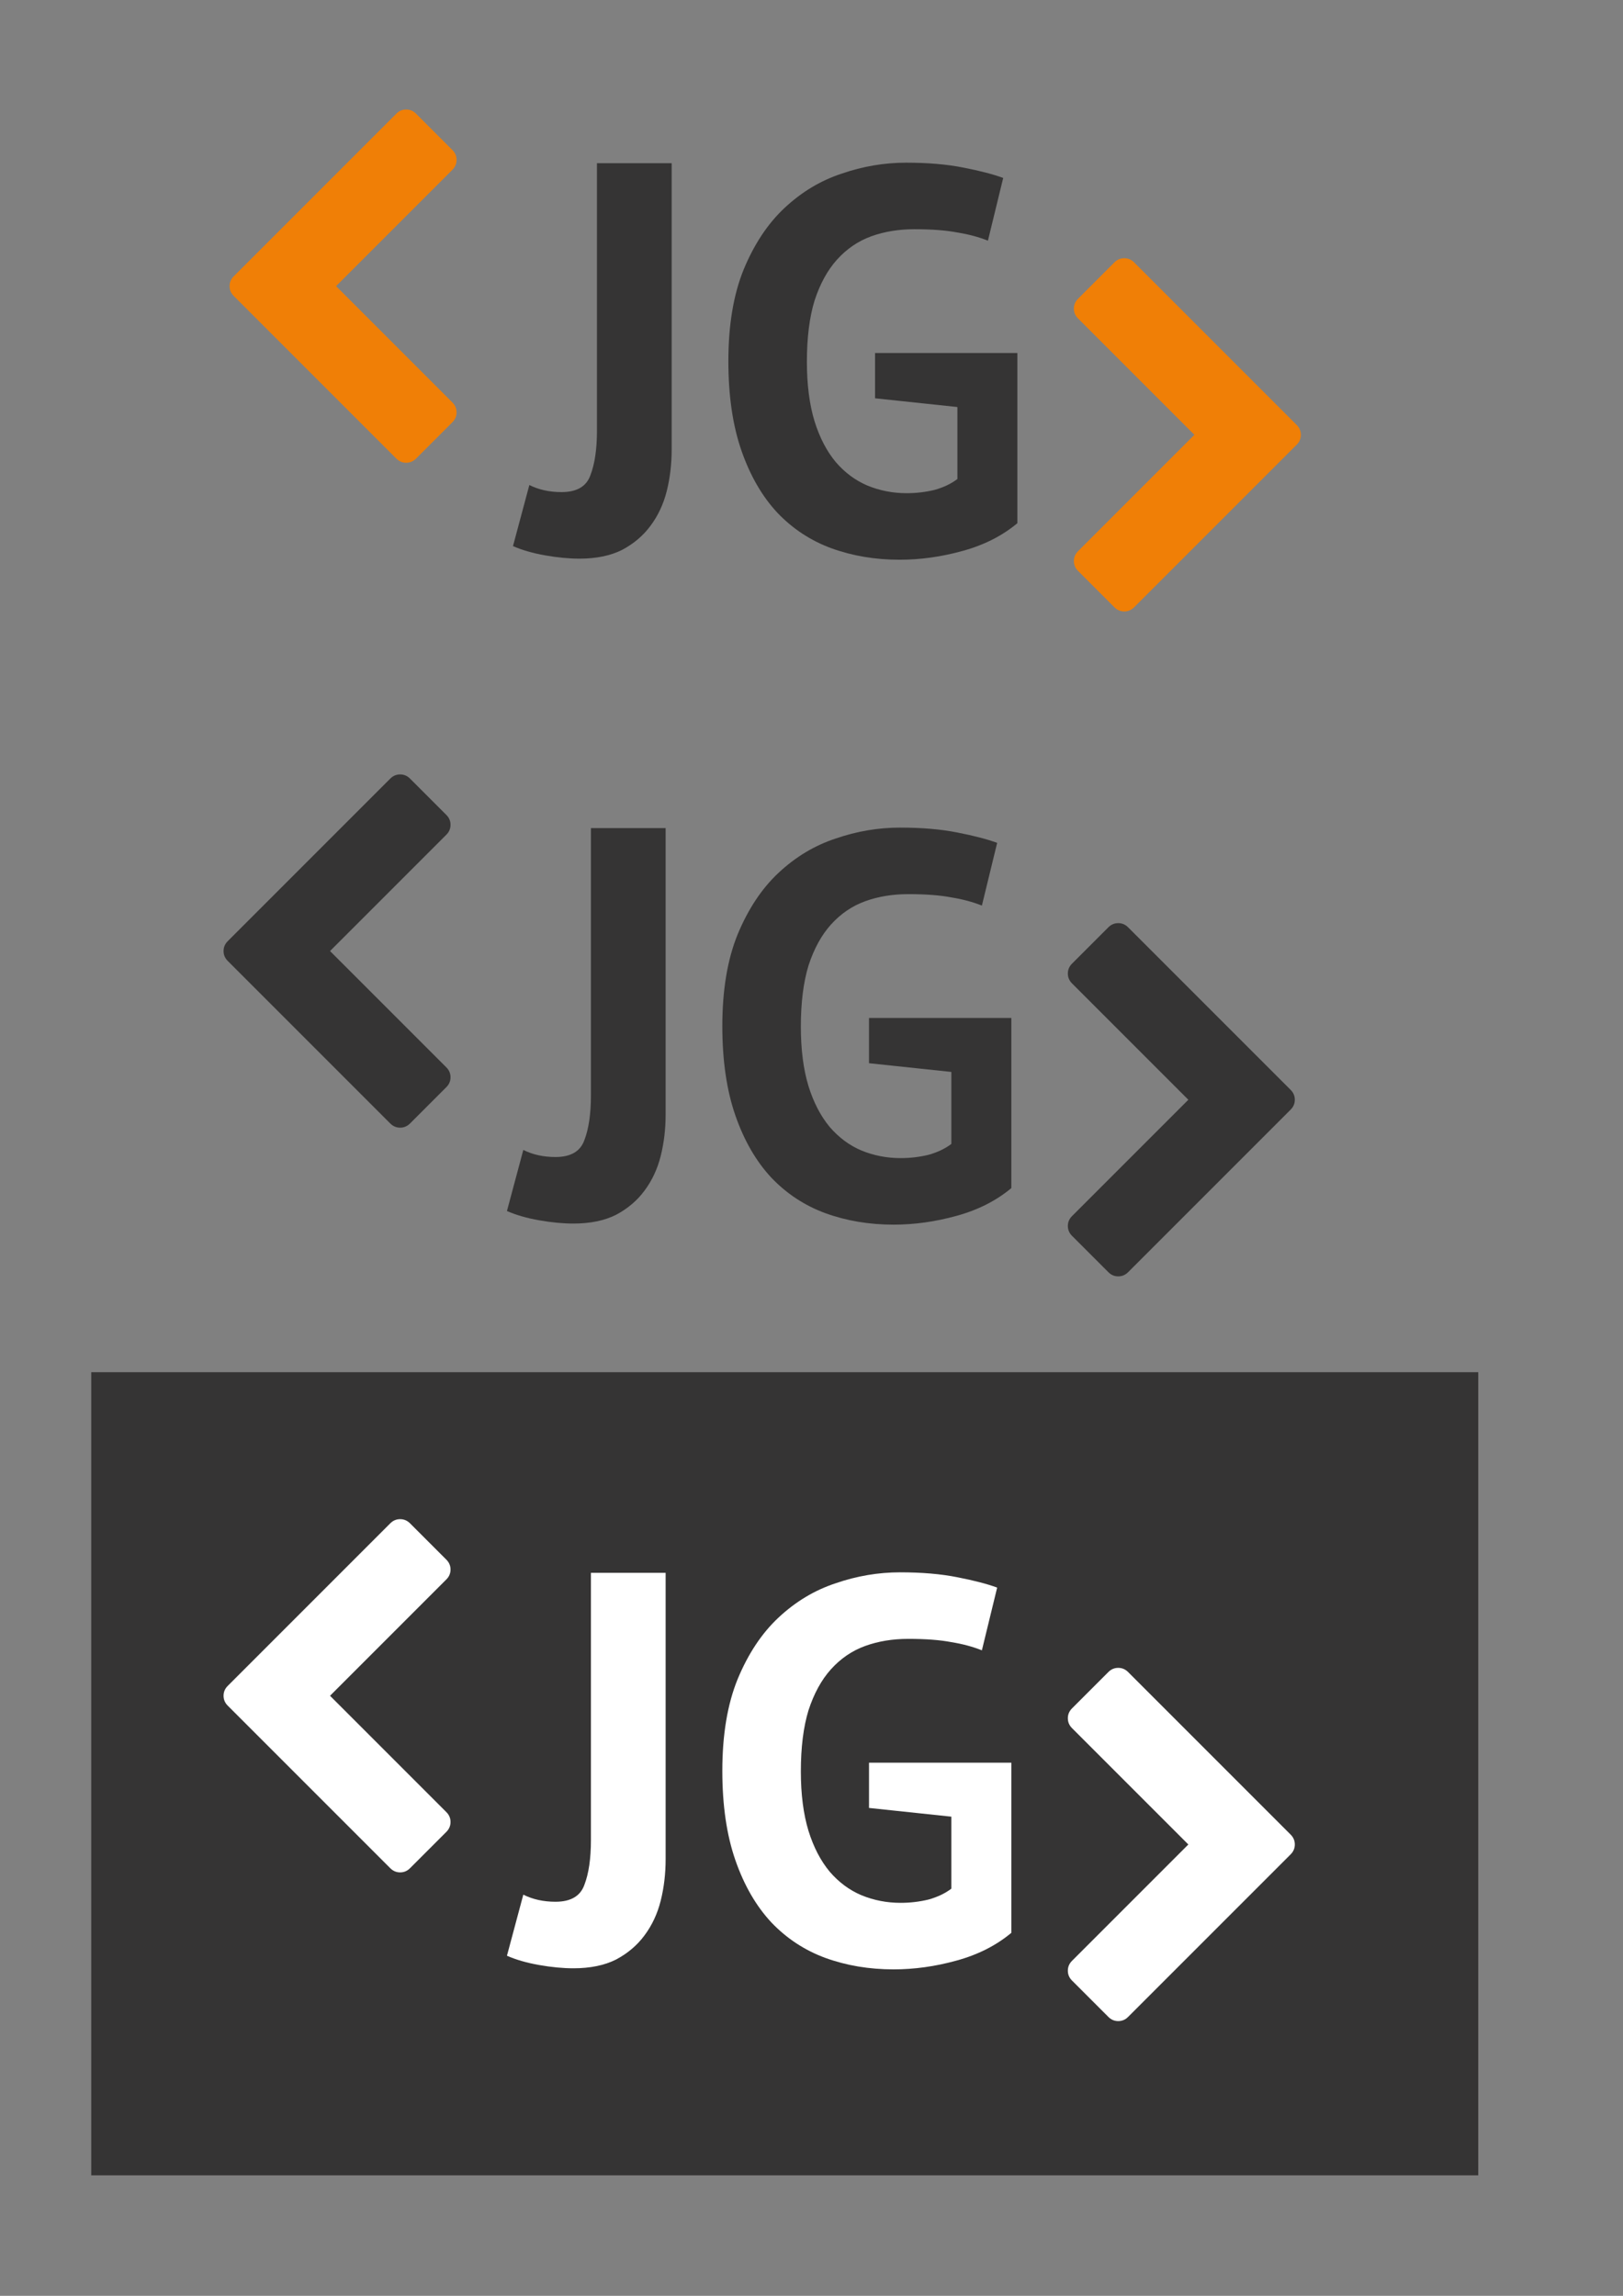 <?xml version="1.0" encoding="UTF-8" standalone="no"?>
<!-- Created with Inkscape (http://www.inkscape.org/) -->

<svg
   xmlns:dc="http://purl.org/dc/elements/1.1/"
   xmlns:cc="http://creativecommons.org/ns#"
   xmlns:rdf="http://www.w3.org/1999/02/22-rdf-syntax-ns#"
   xmlns:svg="http://www.w3.org/2000/svg"
   xmlns="http://www.w3.org/2000/svg"
   xmlns:sodipodi="http://sodipodi.sourceforge.net/DTD/sodipodi-0.dtd"
   xmlns:inkscape="http://www.inkscape.org/namespaces/inkscape"
   width="210mm"
   height="297mm"
   viewBox="0 0 744.094 1052.362"
   id="svg2"
   version="1.1"
   inkscape:version="0.91 r13725"
   sodipodi:docname="logo.svg">
  <rect x="0" y="0" width="744.094" height="1052.362" fill="#808080" stroke="none"/>
  <defs
     id="defs4" />
  <sodipodi:namedview
     id="base"
     pagecolor="#ffffff"
     bordercolor="#666666"
     borderopacity="1.0"
     inkscape:pageopacity="0.0"
     inkscape:pageshadow="2"
     inkscape:zoom="0.59759"
     inkscape:cx="182.04626"
     inkscape:cy="570.22514"
     inkscape:document-units="px"
     inkscape:current-layer="layer1"
     showgrid="false"
     showguides="true"
     inkscape:guide-bbox="true"
     inkscape:window-width="1920"
     inkscape:window-height="1001"
     inkscape:window-x="0"
     inkscape:window-y="25"
     inkscape:window-maximized="1" />
  <g
     inkscape:label="Layer 1"
     inkscape:groupmode="layer"
     id="layer1">
    <g
       style="font-style:normal;font-weight:normal;font-size:40px;line-height:125%;font-family:sans-serif;letter-spacing:0px;word-spacing:0px;fill:#f07f06;fill-opacity:1;stroke:none;stroke-width:1px;stroke-linecap:butt;stroke-linejoin:miter;stroke-opacity:1"
       id="text3336"
       transform="translate(-3.347,-128.851)">
      <path
         d="m 210.764,206.671 -53.337,53.337 53.337,53.337 q 1.908,1.908 1.908,4.52 0,2.612 -1.908,4.52 l -16.674,16.674 q -1.908,1.908 -4.52,1.908 -2.612,0 -4.52,-1.908 L 110.519,264.528 q -1.908,-1.908 -1.908,-4.52 0,-2.612 1.908,-4.52 l 74.531,-74.531 q 1.908,-1.908 4.52,-1.908 2.612,0 4.52,1.908 l 16.674,16.674 q 1.908,1.908 1.908,4.52 0,2.612 -1.908,4.52 z"
         style="font-style:normal;font-variant:normal;font-weight:normal;font-stretch:normal;font-size:180px;font-family:FontAwesome;-inkscape-font-specification:FontAwesome;fill:#f07f06;fill-opacity:1"
         id="path4287"
         inkscape:connector-curvature="0" />
    </g>
    <g
       style="font-style:normal;font-variant:normal;font-weight:bold;font-stretch:normal;font-size:40px;line-height:125%;font-family:'PT Sans';-inkscape-font-specification:'PT Sans Bold';letter-spacing:0px;word-spacing:0px;fill:#353434;fill-opacity:1;stroke:none;stroke-width:1px;stroke-linecap:butt;stroke-linejoin:miter;stroke-opacity:1"
       id="text3352"
       transform="translate(-3.347,-521.074)">
      <path
         d="m 277.036,595.873 34.25,0 0,131.275 c 0,6.667 -0.75,13 -2.25,19 -1.5,6 -4,11.333 -7.5,16 -3.333,4.5 -7.667,8.167 -13,11 -5.333,2.667 -11.833,4 -19.5,4 -4.833,0 -10.083,-0.5 -15.75,-1.5 -5.667,-1 -10.583,-2.417 -14.75,-4.25 l 7.5,-28 c 4.333,2.167 9.25,3.25 14.75,3.25 7,0 11.417,-2.583 13.25,-7.75 2,-5.167 3,-12 3,-20.5 z"
         style="font-style:normal;font-variant:normal;font-weight:bold;font-stretch:normal;font-size:250px;font-family:'PT Sans';-inkscape-font-specification:'PT Sans Bold';fill:#353434;fill-opacity:1"
         id="path4202"
         inkscape:connector-curvature="0"
         sodipodi:nodetypes="ccssccssccscsc" />
      <path
         d="m 404.532,682.898 65.25,0 0,78 q -10.5,8.75 -25.25,12.75 -14.5,4 -28.75,4 -16.75,0 -31.25,-5.25 -14.25,-5.25 -24.75,-16.25 -10.5,-11.25 -16.5,-28.5 -6,-17.25 -6,-41 0,-24.75 7,-42 7.25,-17.5 18.75,-28.25 11.75,-11 26.25,-15.75 14.5,-5 29.5,-5 15,0 26.25,2.25 11.5,2.25 18.25,4.75 l -7,28.75 q -6.25,-2.5 -14,-3.75 -7.75,-1.5 -19.75,-1.5 -10.75,0 -19.75,3.25 -9,3.25 -15.75,10.75 -6.5,7.25 -10.25,18.75 -3.5,11.5 -3.5,28 0,15.75 3.5,27.25 3.5,11.25 9.75,18.75 6.25,7.25 14.5,10.75 8.5,3.5 18,3.5 6.5,0 12.75,-1.5 6.25,-1.75 10.5,-5 l 0,-33 -37.75,-4 0,-20.75 z"
         style="font-style:normal;font-variant:normal;font-weight:bold;font-stretch:normal;font-size:250px;font-family:'PT Sans';-inkscape-font-specification:'PT Sans Bold';fill:#353434;fill-opacity:1"
         id="path4204"
         inkscape:connector-curvature="0" />
    </g>
    <g
       style="font-style:normal;font-weight:normal;font-size:40px;line-height:125%;font-family:sans-serif;letter-spacing:0px;word-spacing:0px;fill:#f07f06;fill-opacity:1;stroke:none;stroke-width:1px;stroke-linecap:butt;stroke-linejoin:miter;stroke-opacity:1"
       id="text3356"
       transform="translate(-3.347,-128.851)">
      <path
         d="m 597.844,332.69 -74.531,74.531 q -1.908,1.908 -4.52,1.908 -2.612,0 -4.52,-1.908 l -16.674,-16.674 q -1.908,-1.908 -1.908,-4.52 0,-2.612 1.908,-4.52 l 53.337,-53.337 -53.337,-53.337 q -1.908,-1.908 -1.908,-4.52 0,-2.612 1.908,-4.52 l 16.674,-16.674 q 1.908,-1.908 4.52,-1.908 2.612,0 4.52,1.908 l 74.531,74.531 q 1.908,1.908 1.908,4.52 0,2.612 -1.908,4.52 z"
         style="font-size:180px;fill:#f07f06;fill-opacity:1"
         id="path4290"
         inkscape:connector-curvature="0" />
    </g>
    <rect
       style="fill:#ff3434;fill-opacity:1"
       id="rect4206"
       width="25.928"
       height="109.407"
       x="2029.011"
       y="646.774" />
    <rect
       style="fill:#ff3434;fill-opacity:1"
       id="rect4208"
       width="59.552"
       height="24.321"
       x="1919.013"
       y="562.941" />
    <rect
       style="fill:#353434;fill-opacity:1"
       id="rect4292"
       width="635.887"
       height="368.145"
       x="41.835"
       y="628.995" />
    <g
       style="font-style:normal;font-weight:normal;font-size:40px;line-height:125%;font-family:sans-serif;letter-spacing:0px;word-spacing:0px;fill:#ffffff;fill-opacity:1;stroke:none;stroke-width:1px;stroke-linecap:butt;stroke-linejoin:miter;stroke-opacity:1"
       id="text3336-4"
       transform="translate(-6.117,517.305)">
      <path
         d="m 210.764,206.671 -53.337,53.337 53.337,53.337 q 1.908,1.908 1.908,4.52 0,2.612 -1.908,4.52 l -16.674,16.674 q -1.908,1.908 -4.52,1.908 -2.612,0 -4.52,-1.908 L 110.519,264.528 q -1.908,-1.908 -1.908,-4.52 0,-2.612 1.908,-4.52 l 74.531,-74.531 q 1.908,-1.908 4.52,-1.908 2.612,0 4.52,1.908 l 16.674,16.674 q 1.908,1.908 1.908,4.52 0,2.612 -1.908,4.52 z"
         style="font-style:normal;font-variant:normal;font-weight:normal;font-stretch:normal;font-size:180px;font-family:FontAwesome;-inkscape-font-specification:FontAwesome;fill:#ffffff;fill-opacity:1"
         id="path4287-0"
         inkscape:connector-curvature="0" />
    </g>
    <g
       style="font-style:normal;font-variant:normal;font-weight:bold;font-stretch:normal;font-size:40px;line-height:125%;font-family:'PT Sans';-inkscape-font-specification:'PT Sans Bold';letter-spacing:0px;word-spacing:0px;fill:#ffffff;fill-opacity:1;stroke:none;stroke-width:1px;stroke-linecap:butt;stroke-linejoin:miter;stroke-opacity:1"
       id="text3352-4"
       transform="translate(-6.117,125.082)">
      <path
         d="m 277.036,595.873 34.25,0 0,131.275 c 0,6.667 -0.75,13 -2.25,19 -1.5,6 -4,11.333 -7.5,16 -3.333,4.5 -7.667,8.167 -13,11 -5.333,2.667 -11.833,4 -19.5,4 -4.833,0 -10.083,-0.5 -15.75,-1.5 -5.667,-1 -10.583,-2.417 -14.75,-4.25 l 7.5,-28 c 4.333,2.167 9.25,3.25 14.75,3.25 7,0 11.417,-2.583 13.25,-7.75 2,-5.167 3,-12 3,-20.5 z"
         style="font-style:normal;font-variant:normal;font-weight:bold;font-stretch:normal;font-size:250px;font-family:'PT Sans';-inkscape-font-specification:'PT Sans Bold';fill:#ffffff;fill-opacity:1"
         id="path4202-5"
         inkscape:connector-curvature="0"
         sodipodi:nodetypes="ccssccssccscsc" />
      <path
         d="m 404.532,682.898 65.25,0 0,78 q -10.5,8.75 -25.25,12.75 -14.5,4 -28.75,4 -16.75,0 -31.25,-5.25 -14.25,-5.25 -24.75,-16.25 -10.5,-11.25 -16.5,-28.5 -6,-17.25 -6,-41 0,-24.75 7,-42 7.25,-17.5 18.75,-28.25 11.75,-11 26.25,-15.75 14.5,-5 29.5,-5 15,0 26.25,2.25 11.5,2.25 18.25,4.75 l -7,28.75 q -6.25,-2.5 -14,-3.75 -7.75,-1.5 -19.75,-1.5 -10.75,0 -19.75,3.25 -9,3.25 -15.75,10.75 -6.5,7.25 -10.25,18.75 -3.5,11.5 -3.5,28 0,15.75 3.5,27.25 3.5,11.25 9.75,18.75 6.25,7.25 14.5,10.75 8.5,3.5 18,3.5 6.5,0 12.75,-1.5 6.25,-1.75 10.5,-5 l 0,-33 -37.75,-4 0,-20.75 z"
         style="font-style:normal;font-variant:normal;font-weight:bold;font-stretch:normal;font-size:250px;font-family:'PT Sans';-inkscape-font-specification:'PT Sans Bold';fill:#ffffff;fill-opacity:1"
         id="path4204-2"
         inkscape:connector-curvature="0" />
    </g>
    <g
       style="font-style:normal;font-weight:normal;font-size:40px;line-height:125%;font-family:sans-serif;letter-spacing:0px;word-spacing:0px;fill:#ffffff;fill-opacity:1;stroke:none;stroke-width:1px;stroke-linecap:butt;stroke-linejoin:miter;stroke-opacity:1"
       id="text3356-7"
       transform="translate(-6.117,517.305)">
      <path
         d="m 597.844,332.69 -74.531,74.531 q -1.908,1.908 -4.52,1.908 -2.612,0 -4.52,-1.908 l -16.674,-16.674 q -1.908,-1.908 -1.908,-4.52 0,-2.612 1.908,-4.52 l 53.337,-53.337 -53.337,-53.337 q -1.908,-1.908 -1.908,-4.52 0,-2.612 1.908,-4.52 l 16.674,-16.674 q 1.908,-1.908 4.52,-1.908 2.612,0 4.52,1.908 l 74.531,74.531 q 1.908,1.908 1.908,4.52 0,2.612 -1.908,4.52 z"
         style="font-size:180px;fill:#ffffff;fill-opacity:1"
         id="path4290-9"
         inkscape:connector-curvature="0" />
    </g>
    <g
       style="font-style:normal;font-weight:normal;font-size:40px;line-height:125%;font-family:sans-serif;letter-spacing:0px;word-spacing:0px;fill:#353434;fill-opacity:1;stroke:none;stroke-width:1px;stroke-linecap:butt;stroke-linejoin:miter;stroke-opacity:1"
       id="text3336-46"
       transform="translate(-6.117,175.934)">
      <path
         d="m 210.764,206.671 -53.337,53.337 53.337,53.337 q 1.908,1.908 1.908,4.52 0,2.612 -1.908,4.52 l -16.674,16.674 q -1.908,1.908 -4.52,1.908 -2.612,0 -4.52,-1.908 L 110.519,264.528 q -1.908,-1.908 -1.908,-4.52 0,-2.612 1.908,-4.52 l 74.531,-74.531 q 1.908,-1.908 4.52,-1.908 2.612,0 4.52,1.908 l 16.674,16.674 q 1.908,1.908 1.908,4.52 0,2.612 -1.908,4.52 z"
         style="font-style:normal;font-variant:normal;font-weight:normal;font-stretch:normal;font-size:180px;font-family:FontAwesome;-inkscape-font-specification:FontAwesome;fill:#353434;fill-opacity:1"
         id="path4287-1"
         inkscape:connector-curvature="0" />
    </g>
    <g
       style="font-style:normal;font-variant:normal;font-weight:bold;font-stretch:normal;font-size:40px;line-height:125%;font-family:'PT Sans';-inkscape-font-specification:'PT Sans Bold';letter-spacing:0px;word-spacing:0px;fill:#353434;fill-opacity:1;stroke:none;stroke-width:1px;stroke-linecap:butt;stroke-linejoin:miter;stroke-opacity:1"
       id="text3352-3"
       transform="translate(-6.117,-216.289)">
      <path
         d="m 277.036,595.873 34.25,0 0,131.275 c 0,6.667 -0.75,13 -2.25,19 -1.5,6 -4,11.333 -7.5,16 -3.333,4.5 -7.667,8.167 -13,11 -5.333,2.667 -11.833,4 -19.5,4 -4.833,0 -10.083,-0.5 -15.75,-1.5 -5.667,-1 -10.583,-2.417 -14.75,-4.25 l 7.5,-28 c 4.333,2.167 9.25,3.25 14.75,3.25 7,0 11.417,-2.583 13.25,-7.75 2,-5.167 3,-12 3,-20.5 z"
         style="font-style:normal;font-variant:normal;font-weight:bold;font-stretch:normal;font-size:250px;font-family:'PT Sans';-inkscape-font-specification:'PT Sans Bold';fill:#353434;fill-opacity:1"
         id="path4202-6"
         inkscape:connector-curvature="0"
         sodipodi:nodetypes="ccssccssccscsc" />
      <path
         d="m 404.532,682.898 65.25,0 0,78 q -10.5,8.75 -25.25,12.75 -14.5,4 -28.75,4 -16.75,0 -31.25,-5.25 -14.25,-5.25 -24.75,-16.25 -10.5,-11.25 -16.5,-28.5 -6,-17.25 -6,-41 0,-24.75 7,-42 7.25,-17.5 18.75,-28.25 11.75,-11 26.25,-15.75 14.5,-5 29.5,-5 15,0 26.25,2.25 11.5,2.25 18.25,4.75 l -7,28.75 q -6.25,-2.5 -14,-3.75 -7.75,-1.5 -19.75,-1.5 -10.75,0 -19.75,3.25 -9,3.25 -15.75,10.75 -6.5,7.25 -10.25,18.75 -3.5,11.5 -3.5,28 0,15.75 3.5,27.25 3.5,11.25 9.75,18.75 6.25,7.25 14.5,10.75 8.5,3.5 18,3.5 6.5,0 12.75,-1.5 6.25,-1.75 10.5,-5 l 0,-33 -37.75,-4 0,-20.75 z"
         style="font-style:normal;font-variant:normal;font-weight:bold;font-stretch:normal;font-size:250px;font-family:'PT Sans';-inkscape-font-specification:'PT Sans Bold';fill:#353434;fill-opacity:1"
         id="path4204-7"
         inkscape:connector-curvature="0" />
    </g>
    <g
       style="font-style:normal;font-weight:normal;font-size:40px;line-height:125%;font-family:sans-serif;letter-spacing:0px;word-spacing:0px;fill:#353434;fill-opacity:1;stroke:none;stroke-width:1px;stroke-linecap:butt;stroke-linejoin:miter;stroke-opacity:1"
       id="text3356-6"
       transform="translate(-6.117,175.934)">
      <path
         d="m 597.844,332.69 -74.531,74.531 q -1.908,1.908 -4.52,1.908 -2.612,0 -4.52,-1.908 l -16.674,-16.674 q -1.908,-1.908 -1.908,-4.52 0,-2.612 1.908,-4.52 l 53.337,-53.337 -53.337,-53.337 q -1.908,-1.908 -1.908,-4.52 0,-2.612 1.908,-4.52 l 16.674,-16.674 q 1.908,-1.908 4.52,-1.908 2.612,0 4.52,1.908 l 74.531,74.531 q 1.908,1.908 1.908,4.52 0,2.612 -1.908,4.52 z"
         style="font-size:180px;fill:#353434;fill-opacity:1"
         id="path4290-7"
         inkscape:connector-curvature="0" />
    </g>
  </g>
</svg>
